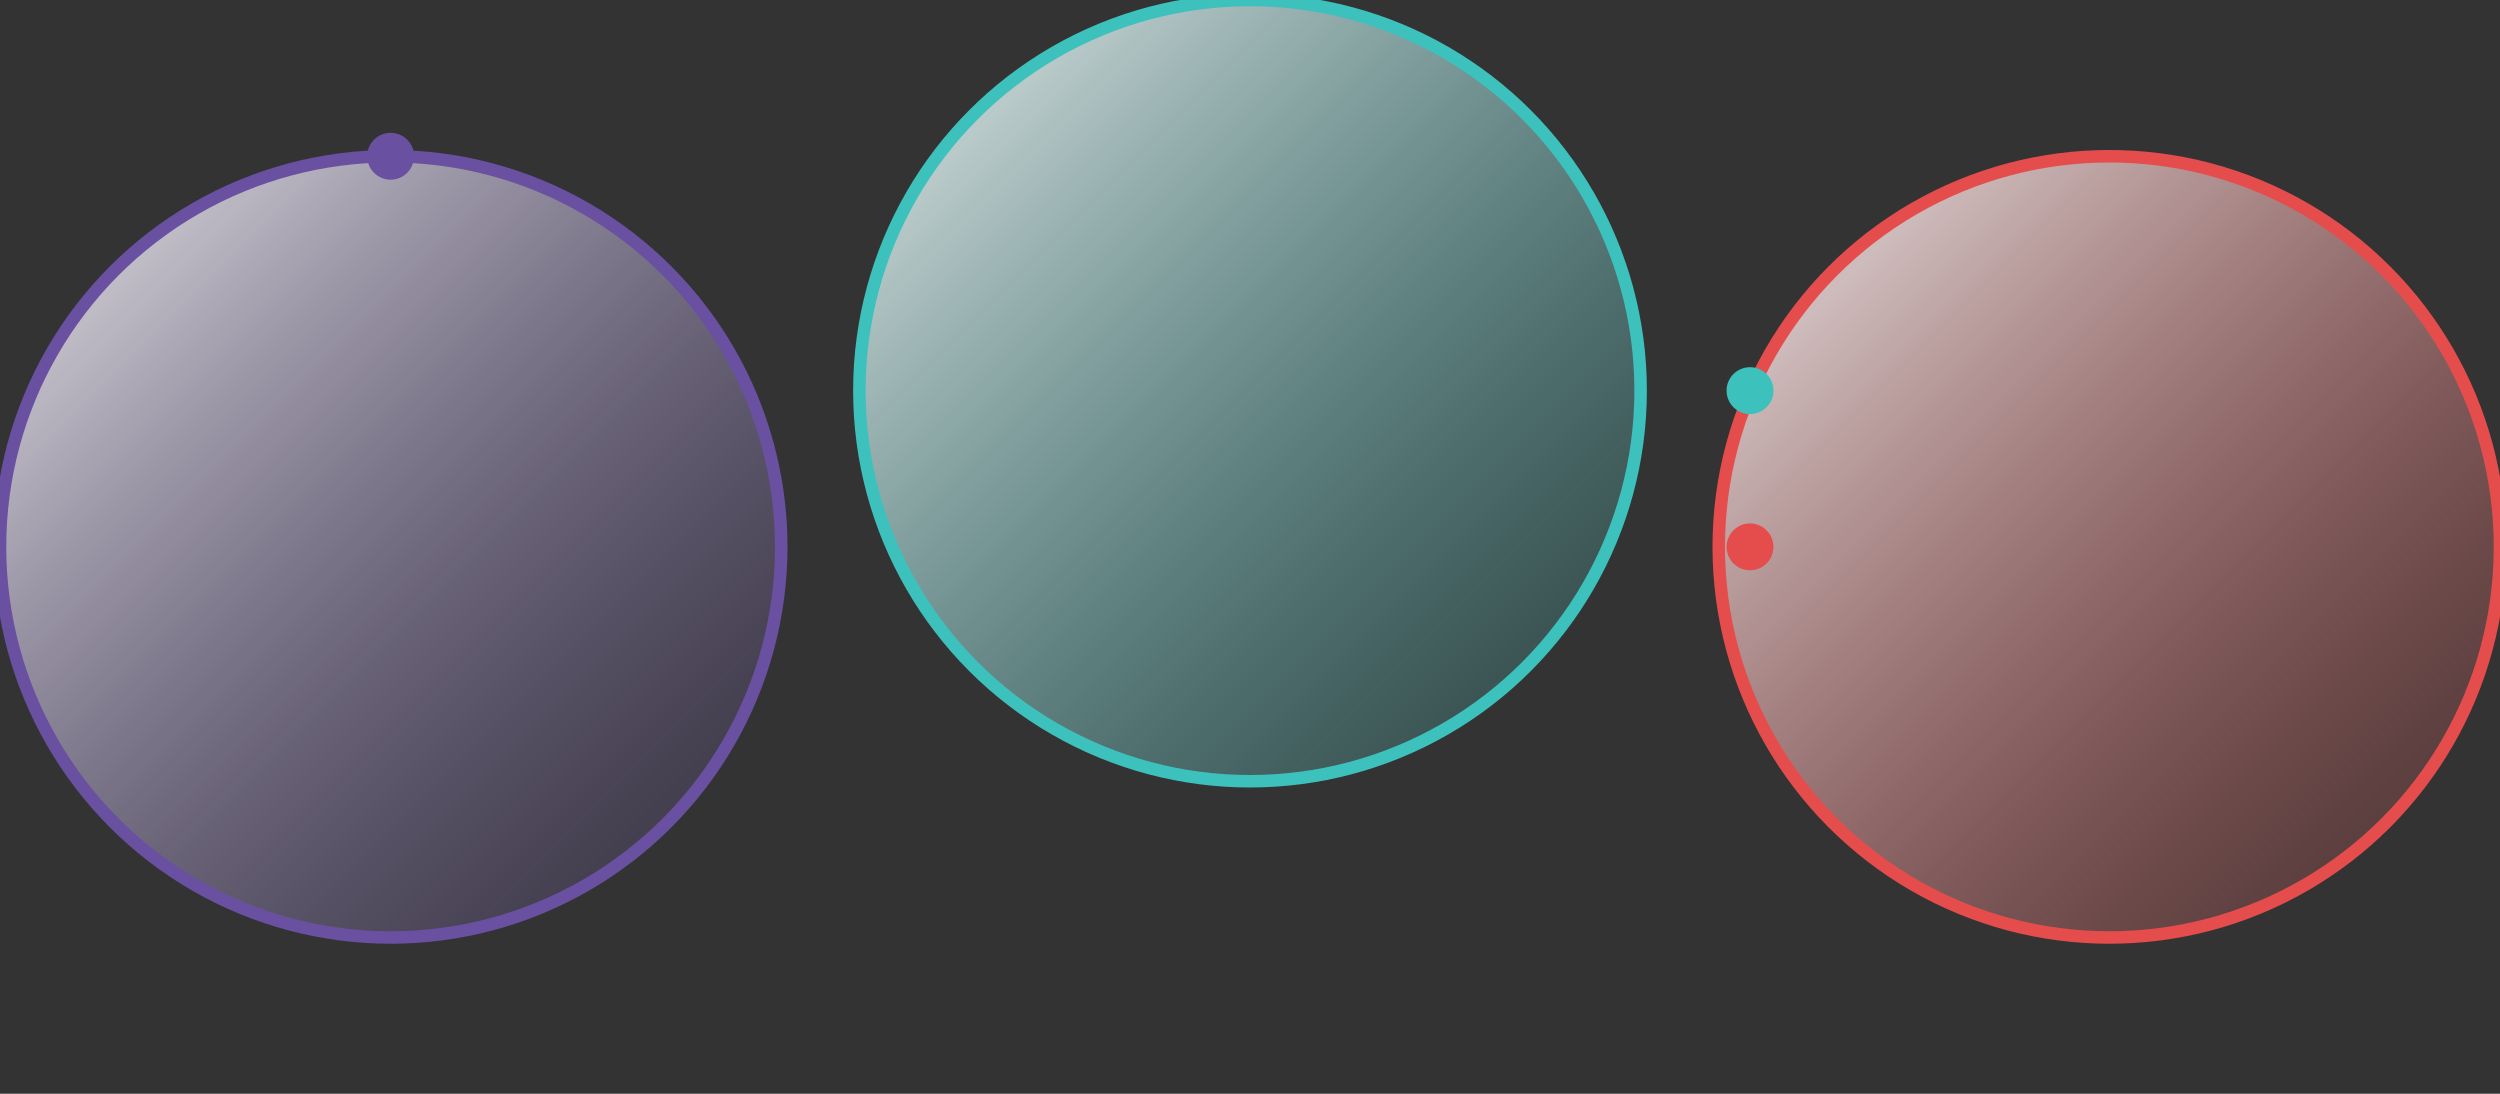 <?xml version="1.0" encoding="UTF-8"?>
<svg xmlns="http://www.w3.org/2000/svg" width="800" height="350" viewBox="0 0 800 350">
  <rect x="0" y="0" width="800" height="350" fill="#333333" stroke="none"/>
  <!-- Left circle with purple gradient -->
  <circle cx="125" cy="175" r="125" fill="url(#gradient-left)" stroke="#6950a1" stroke-width="4"/>
  
  <!-- Middle circle with teal gradient -->
  <circle cx="400" cy="125" r="125" fill="url(#gradient-middle)" stroke="#3dc1bd" stroke-width="4"/>
  
  <!-- Right circle with red gradient -->
  <circle cx="675" cy="175" r="125" fill="url(#gradient-right)" stroke="#e54d4d" stroke-width="4"/>
  
  <!-- Connection dots -->
  <circle cx="125" cy="50" r="7.5" fill="#6950a1"/>
  <circle cx="560" cy="125" r="7.5" fill="#3dc1bd"/>
  <circle cx="560" cy="175" r="7.5" fill="#e54d4d"/>
  
  <!-- Gradients definitions -->
  <defs>
    <linearGradient id="gradient-left" x1="0%" y1="0%" x2="100%" y2="100%">
      <stop offset="0%" stop-color="#ffffff" stop-opacity="0.9"/>
      <stop offset="100%" stop-color="#6950a1" stop-opacity="0.1"/>
    </linearGradient>
    
    <linearGradient id="gradient-middle" x1="0%" y1="0%" x2="100%" y2="100%">
      <stop offset="0%" stop-color="#ffffff" stop-opacity="0.9"/>
      <stop offset="100%" stop-color="#3dc1bd" stop-opacity="0.1"/>
    </linearGradient>
    
    <linearGradient id="gradient-right" x1="0%" y1="0%" x2="100%" y2="100%">
      <stop offset="0%" stop-color="#ffffff" stop-opacity="0.9"/>
      <stop offset="100%" stop-color="#e54d4d" stop-opacity="0.1"/>
    </linearGradient>
  </defs>
</svg>
